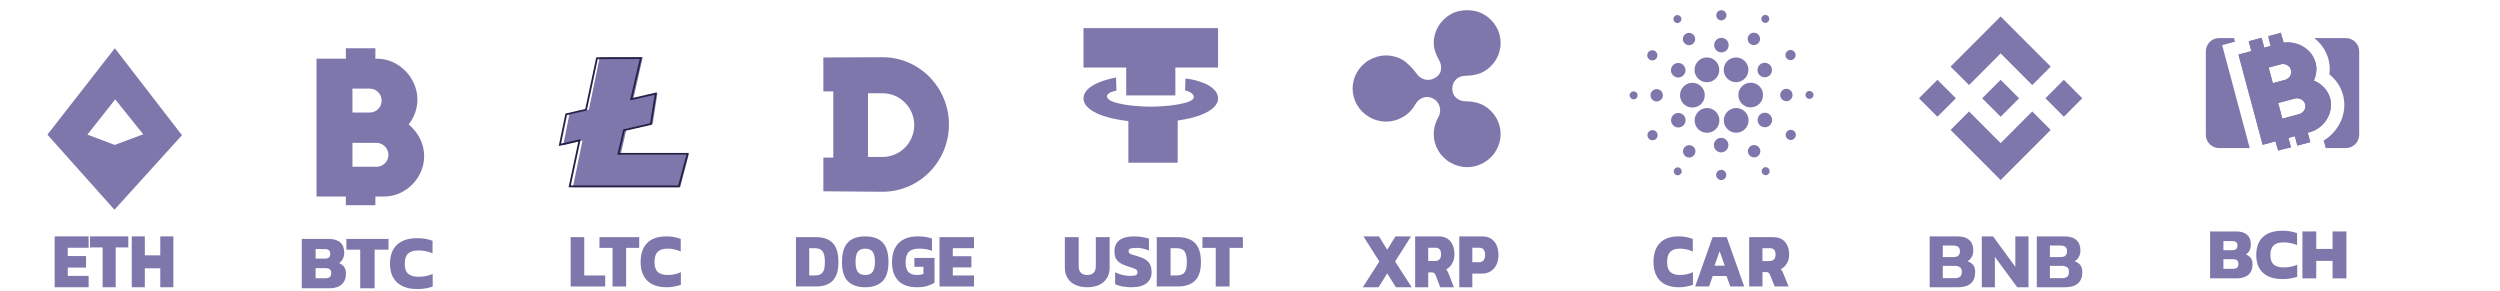 <svg width="344" height="40" viewBox="0 0 344 40" fill="none" xmlns="http://www.w3.org/2000/svg">
<g filter="url(#filter0_d_3263_1181)">
<path fill-rule="evenodd" clip-rule="evenodd" d="M48.499 18.947V15.659H51.813C52.667 15.659 53.445 16.393 53.445 17.303C53.445 18.214 52.717 18.947 51.813 18.947H48.499ZM47.587 2.638H51.652V4.073H51.863C54.876 4.073 57.436 6.678 57.436 9.713C57.436 11.004 56.959 12.193 56.231 13.128C57.512 14.165 58.365 15.759 58.365 17.48C58.365 20.49 55.83 23.045 52.842 23.045H51.652V24.239H47.587V23.045H43.553V4.073H47.587V2.638ZM48.499 11.485V8.196H50.884C51.787 8.196 52.516 8.93 52.516 9.841C52.516 10.751 51.787 11.485 50.884 11.485H48.499Z" fill="#7E77AC"/>
</g>
<g filter="url(#filter1_d_3263_1181)">
<path fill-rule="evenodd" clip-rule="evenodd" d="M15.853 9.677L12.027 14.52L15.779 15.942L19.71 14.479L15.853 9.677ZM15.75 24.856L6.524 14.528L6.522 14.528L15.798 2.638L25.038 14.604L15.75 24.856L15.75 24.856Z" fill="#7E77AC"/>
</g>
<g filter="url(#filter2_d_3263_1181)">
<path fill-rule="evenodd" clip-rule="evenodd" d="M82.516 3.888L81.032 11.075L78.35 11.717L77.498 15.97L80.15 15.344L78.824 21.77H93.594L94.779 17.233H85.418L86.168 13.925L89.807 13.066L90.47 8.814L87.146 9.61L88.447 3.871L82.516 3.888Z" fill="#7E77AC"/>
<path fill-rule="evenodd" clip-rule="evenodd" d="M88.335 3.871L87.022 9.488L90.387 8.706L89.67 13.165L85.964 14.013L85.254 17.048H94.779L93.507 21.77H78.236L79.576 15.474L76.881 16.091L77.802 11.63L80.53 10.996L82.044 3.888L88.335 3.871ZM82.248 4.136L80.743 11.202L78.016 11.835L77.205 15.762L79.903 15.145L78.546 21.521H93.314L94.452 17.296H84.939L85.755 13.806L89.449 12.961L90.08 9.033L86.686 9.821L88.019 4.121L82.248 4.136Z" fill="#252045"/>
</g>
<path d="M154.966 9.294H149.09V3.871H167.605V9.294H161.729V13.129H154.966V9.294Z" fill="#7E77AC"/>
<path d="M162.051 14.981H155.262V22.387H162.051V14.981Z" fill="#7E77AC"/>
<path d="M163.125 10.811C164.311 10.903 165.734 11.393 166.361 11.78C167.16 12.274 167.605 12.865 167.605 13.53C167.605 14.628 166.374 15.53 164.384 16.102C162.811 16.553 160.674 16.832 158.348 16.832C156.022 16.832 153.885 16.553 152.311 16.102C150.321 15.53 149.09 14.628 149.09 13.53C149.09 12.797 149.627 12.157 150.575 11.64C151.314 11.237 152.343 10.901 153.563 10.661L153.625 12.468C151.758 12.837 152.08 13.71 153.438 14.1C154.666 14.452 156.4 14.67 158.348 14.67C160.297 14.67 162.031 14.452 163.259 14.1C164.906 13.627 164.311 12.735 163.063 12.432L163.125 10.811H163.125Z" fill="#7E77AC"/>
<path fill-rule="evenodd" clip-rule="evenodd" d="M199.584 1.984C198.137 2.817 197.281 4.323 197.281 5.911C197.281 6.745 197.622 7.585 198.049 8.335C198.391 9.004 198.558 10.173 197.367 10.759C196.517 11.258 195.405 10.925 194.896 10.089C194.388 9.42 193.79 8.75 193.022 8.251C191.575 7.417 189.869 7.417 188.422 8.251C186.975 9.084 186.121 10.594 186.121 12.182C186.121 13.771 186.971 15.276 188.421 16.112C189.868 16.945 191.575 16.945 193.022 16.112C193.79 15.693 194.387 15.028 194.81 14.273C195.151 13.688 196.089 12.934 197.281 13.604C198.13 14.103 198.386 15.194 197.963 16.028C197.536 16.781 197.281 17.618 197.281 18.451C197.281 20.041 198.13 21.545 199.584 22.379C201.03 23.212 202.737 23.212 204.184 22.379C205.631 21.545 206.487 20.039 206.487 18.451C206.487 16.863 205.635 15.357 204.184 14.522C203.416 14.103 202.563 13.937 201.627 13.937C200.858 13.937 199.839 13.438 199.839 12.182C199.839 11.178 200.608 10.428 201.627 10.428C202.477 10.428 203.415 10.262 204.184 9.843C205.631 9.009 206.487 7.503 206.487 5.915C206.487 4.328 205.635 2.822 204.184 1.988C203.501 1.569 202.651 1.403 201.883 1.403C201.119 1.399 200.262 1.569 199.584 1.984H199.584Z" fill="#7E77AC"/>
<g filter="url(#filter3_d_3263_1181)">
<path d="M121.435 22.387C126.48 22.387 130.575 18.237 130.575 13.13C130.575 8.022 126.48 3.872 121.435 3.872C118.703 3.872 115.989 3.907 113.294 3.907V8.575H114.659V17.684H113.294V22.321C115.97 22.321 118.686 22.387 121.435 22.387V22.387ZM119.436 8.836H121.459C123.848 8.836 125.798 10.808 125.798 13.204C125.798 15.624 123.848 17.596 121.459 17.596H119.436V8.836Z" fill="#7E77AC"/>
</g>
<path d="M249.53 13.213C249.489 13.235 249.487 13.28 249.467 13.315C249.341 13.548 249.091 13.658 248.841 13.593C248.594 13.528 248.424 13.3 248.433 13.041C248.441 12.789 248.622 12.57 248.865 12.522C249.124 12.47 249.376 12.6 249.484 12.841C249.5 12.874 249.498 12.915 249.53 12.939C249.53 13.03 249.53 13.122 249.53 13.213Z" fill="#7E77AC"/>
<path d="M224.239 12.991C224.254 12.959 224.272 12.924 224.287 12.892C224.398 12.655 224.643 12.526 224.898 12.579C225.15 12.631 225.335 12.848 225.341 13.102C225.345 13.357 225.169 13.591 224.928 13.652C224.676 13.715 224.426 13.6 224.302 13.367C224.283 13.333 224.281 13.287 224.241 13.263C224.239 13.172 224.239 13.081 224.239 12.991Z" fill="#7E77AC"/>
<path d="M231.172 13.102C231.174 12.15 231.932 11.392 232.884 11.392C233.827 11.394 234.583 12.156 234.579 13.104C234.575 14.06 233.818 14.799 232.843 14.799C231.928 14.797 231.169 14.028 231.172 13.102Z" fill="#7E77AC"/>
<path d="M233.179 16.56C233.182 15.623 233.951 14.863 234.894 14.865C235.835 14.867 236.591 15.632 236.589 16.577C236.587 17.518 235.822 18.277 234.877 18.273C233.936 18.27 233.175 17.503 233.179 16.56Z" fill="#7E77AC"/>
<path d="M236.572 9.618C236.57 10.564 235.811 11.32 234.866 11.316C233.925 11.314 233.16 10.544 233.167 9.605C233.173 8.666 233.942 7.899 234.877 7.904C235.818 7.906 236.576 8.673 236.572 9.618Z" fill="#7E77AC"/>
<path d="M237.193 16.556C237.197 15.613 237.965 14.856 238.908 14.861C239.849 14.865 240.611 15.636 240.603 16.575C240.594 17.51 239.831 18.268 238.895 18.266C237.958 18.266 237.189 17.492 237.193 16.556Z" fill="#7E77AC"/>
<path d="M240.89 14.778C239.973 14.789 239.21 14.035 239.197 13.105C239.184 12.162 239.925 11.394 240.864 11.379C241.811 11.364 242.583 12.103 242.594 13.037C242.607 14.009 241.866 14.765 240.89 14.778Z" fill="#7E77AC"/>
<path d="M237.18 9.605C237.18 8.666 237.947 7.903 238.888 7.905C239.821 7.907 240.583 8.675 240.581 9.607C240.579 10.544 239.818 11.307 238.884 11.307C237.943 11.307 237.18 10.546 237.18 9.605Z" fill="#7E77AC"/>
<path d="M230.926 8.666C231.48 8.668 231.923 9.114 231.923 9.666C231.921 10.224 231.471 10.672 230.915 10.668C230.367 10.661 229.92 10.209 229.922 9.661C229.924 9.109 230.374 8.664 230.926 8.666Z" fill="#7E77AC"/>
<path d="M242.841 17.512C242.287 17.508 241.844 17.062 241.846 16.51C241.848 15.951 242.3 15.504 242.856 15.51C243.404 15.517 243.852 15.971 243.847 16.519C243.843 17.071 243.393 17.516 242.841 17.512Z" fill="#7E77AC"/>
<path d="M237.828 19.963C237.828 20.524 237.385 20.968 236.826 20.968C236.276 20.968 235.826 20.518 235.829 19.97C235.831 19.411 236.27 18.968 236.82 18.968C237.382 18.966 237.828 19.405 237.828 19.963Z" fill="#7E77AC"/>
<path d="M236.867 7.21C236.307 7.208 235.868 6.766 235.868 6.206C235.868 5.651 236.313 5.208 236.865 5.21C237.421 5.212 237.865 5.654 237.867 6.203C237.865 6.766 237.424 7.212 236.867 7.21Z" fill="#7E77AC"/>
<path d="M230.939 17.54C230.387 17.538 229.942 17.095 229.939 16.545C229.939 15.991 230.396 15.534 230.946 15.541C231.493 15.547 231.945 16.001 231.941 16.547C231.937 17.095 231.489 17.542 230.939 17.54Z" fill="#7E77AC"/>
<path d="M243.828 9.631C243.828 10.181 243.382 10.633 242.837 10.638C242.287 10.642 241.826 10.183 241.826 9.636C241.829 9.086 242.274 8.64 242.826 8.64C243.382 8.64 243.828 9.081 243.828 9.631Z" fill="#7E77AC"/>
<path d="M240.514 20.813C240.512 20.344 240.887 19.959 241.355 19.957C241.831 19.952 242.217 20.333 242.22 20.802C242.222 21.276 241.839 21.661 241.366 21.661C240.9 21.659 240.518 21.278 240.514 20.813Z" fill="#7E77AC"/>
<path d="M232.447 19.976C232.917 19.98 233.295 20.363 233.29 20.828C233.286 21.298 232.895 21.682 232.425 21.678C231.956 21.674 231.582 21.291 231.584 20.822C231.587 20.348 231.969 19.972 232.447 19.976Z" fill="#7E77AC"/>
<path d="M241.331 6.202C240.861 6.202 240.479 5.826 240.477 5.359C240.475 4.889 240.861 4.502 241.331 4.5C241.802 4.498 242.185 4.885 242.181 5.359C242.181 5.828 241.805 6.202 241.331 6.202Z" fill="#7E77AC"/>
<path d="M227.958 13.96C227.486 13.958 227.11 13.585 227.108 13.115C227.108 12.641 227.488 12.259 227.962 12.261C228.438 12.263 228.814 12.643 228.809 13.12C228.807 13.593 228.431 13.963 227.958 13.96Z" fill="#7E77AC"/>
<path d="M245.816 12.222C246.286 12.226 246.664 12.607 246.659 13.074C246.655 13.543 246.262 13.933 245.797 13.924C245.321 13.915 244.951 13.533 244.958 13.057C244.967 12.587 245.345 12.218 245.816 12.222Z" fill="#7E77AC"/>
<path d="M233.256 5.376C233.253 5.847 232.875 6.223 232.406 6.221C231.937 6.219 231.558 5.837 231.561 5.369C231.563 4.9 231.945 4.519 232.412 4.524C232.882 4.526 233.258 4.906 233.256 5.376Z" fill="#7E77AC"/>
<path d="M227.38 17.903C227.769 17.901 228.086 18.207 228.09 18.592C228.094 18.983 227.782 19.305 227.39 19.305C227.006 19.307 226.688 18.992 226.686 18.609C226.684 18.222 226.995 17.905 227.38 17.903Z" fill="#7E77AC"/>
<path d="M247.109 18.562C247.109 18.944 246.796 19.259 246.412 19.264C246.023 19.268 245.703 18.948 245.708 18.559C245.71 18.177 246.027 17.864 246.412 17.864C246.796 17.864 247.109 18.177 247.109 18.562Z" fill="#7E77AC"/>
<path d="M226.66 7.612C226.66 7.23 226.975 6.917 227.36 6.914C227.745 6.912 228.057 7.225 228.062 7.61C228.064 7.997 227.745 8.316 227.356 8.314C226.969 8.312 226.658 7.999 226.66 7.612Z" fill="#7E77AC"/>
<path d="M236.841 24.775C236.457 24.777 236.137 24.462 236.137 24.082C236.137 23.693 236.457 23.371 236.841 23.371C237.219 23.373 237.537 23.693 237.539 24.075C237.543 24.456 237.226 24.773 236.841 24.775Z" fill="#7E77AC"/>
<path d="M237.558 2.096C237.558 2.485 237.239 2.807 236.854 2.807C236.476 2.807 236.159 2.485 236.154 2.103C236.15 1.722 236.467 1.405 236.852 1.403C237.239 1.403 237.558 1.716 237.558 2.096Z" fill="#7E77AC"/>
<path d="M246.379 8.275C245.99 8.273 245.677 7.964 245.677 7.581C245.677 7.188 245.99 6.877 246.383 6.879C246.772 6.882 247.083 7.195 247.081 7.579C247.076 7.966 246.766 8.277 246.379 8.275Z" fill="#7E77AC"/>
<path d="M243.456 2.596C243.458 2.898 243.211 3.148 242.908 3.152C242.604 3.154 242.359 2.902 242.361 2.587C242.363 2.285 242.6 2.048 242.904 2.046C243.202 2.046 243.454 2.296 243.456 2.596Z" fill="#7E77AC"/>
<path d="M231.363 2.618C231.365 2.924 231.124 3.172 230.822 3.176C230.524 3.181 230.27 2.931 230.265 2.629C230.261 2.322 230.502 2.074 230.808 2.072C231.115 2.072 231.36 2.311 231.363 2.618Z" fill="#7E77AC"/>
<path d="M243.504 23.567C243.5 23.871 243.247 24.113 242.943 24.104C242.635 24.095 242.398 23.847 242.406 23.541C242.415 23.234 242.665 22.993 242.967 23C243.267 23.008 243.508 23.263 243.504 23.567Z" fill="#7E77AC"/>
<path d="M231.406 23.58C231.404 23.878 231.152 24.125 230.852 24.125C230.55 24.123 230.309 23.878 230.309 23.571C230.311 23.269 230.559 23.024 230.861 23.026C231.163 23.028 231.406 23.278 231.406 23.58Z" fill="#7E77AC"/>
<path d="M231.02 39.525C229.883 39.525 229.016 39.223 228.419 38.619C227.821 38.014 227.522 37.16 227.522 36.057C227.522 34.918 227.815 34.047 228.399 33.442C228.984 32.831 229.854 32.525 231.01 32.525C231.4 32.525 231.747 32.557 232.053 32.62C232.358 32.683 232.65 32.771 232.929 32.884V34.613C232.371 34.346 231.773 34.212 231.137 34.212C230.546 34.212 230.107 34.36 229.822 34.655C229.536 34.943 229.393 35.41 229.393 36.057C229.393 36.689 229.542 37.146 229.841 37.427C230.146 37.702 230.585 37.839 231.156 37.839C231.468 37.839 231.77 37.807 232.062 37.744C232.361 37.68 232.657 37.582 232.949 37.449V39.188C232.67 39.293 232.374 39.374 232.062 39.43C231.757 39.494 231.41 39.525 231.02 39.525Z" fill="#7E77AC"/>
<path d="M233.25 39.42L235.656 32.631H237.595L240.001 39.42H238.092L237.566 37.976H235.676L235.159 39.42H233.25ZM235.919 36.552H237.322L236.621 34.56L235.919 36.552Z" fill="#7E77AC"/>
<path d="M240.685 39.42V32.631H243.948C244.462 32.631 244.88 32.733 245.205 32.936C245.536 33.14 245.783 33.425 245.946 33.79C246.108 34.149 246.189 34.567 246.189 35.045C246.189 35.502 246.082 35.906 245.868 36.257C245.66 36.602 245.381 36.865 245.03 37.048C245.101 37.111 245.163 37.188 245.215 37.28C245.267 37.364 245.325 37.484 245.39 37.638L246.111 39.42H244.202L243.539 37.786C243.487 37.659 243.422 37.572 243.344 37.522C243.273 37.466 243.169 37.438 243.033 37.438H242.516V39.42H240.685ZM242.516 35.92H243.481C243.747 35.92 243.952 35.846 244.095 35.699C244.244 35.544 244.319 35.326 244.319 35.045C244.319 34.447 244.059 34.149 243.539 34.149H242.516V35.92Z" fill="#7E77AC"/>
<path d="M187.522 39.525L189.798 35.982L187.609 32.525H189.75L190.879 34.362L192.017 32.525H194.159L191.969 35.982L194.245 39.525H192.074L190.879 37.623L189.693 39.525H187.522Z" fill="#7E77AC"/>
<path d="M194.726 39.525V32.525H197.93C198.433 32.525 198.845 32.63 199.163 32.84C199.488 33.051 199.731 33.344 199.89 33.721C200.049 34.09 200.129 34.522 200.129 35.014C200.129 35.485 200.024 35.902 199.813 36.264C199.609 36.62 199.335 36.891 198.991 37.08C199.061 37.145 199.122 37.224 199.173 37.319C199.224 37.406 199.281 37.529 199.345 37.688L200.053 39.525H198.178L197.528 37.84C197.477 37.71 197.413 37.62 197.337 37.569C197.267 37.511 197.165 37.482 197.031 37.482H196.524V39.525H194.726ZM196.524 35.917H197.471C197.732 35.917 197.933 35.84 198.073 35.688C198.22 35.529 198.293 35.304 198.293 35.014C198.293 34.398 198.038 34.09 197.528 34.09H196.524V35.917Z" fill="#7E77AC"/>
<path d="M200.796 39.525V32.525H203.971C204.474 32.525 204.889 32.641 205.214 32.873C205.545 33.098 205.791 33.406 205.95 33.797C206.109 34.188 206.189 34.623 206.189 35.101C206.189 35.594 206.097 36.032 205.912 36.417C205.727 36.801 205.466 37.101 205.128 37.319C204.79 37.536 204.391 37.645 203.932 37.645H202.594V39.525H200.796ZM202.594 36.08H203.521C203.802 36.08 204.009 35.989 204.143 35.808C204.283 35.627 204.353 35.391 204.353 35.101C204.353 34.79 204.289 34.543 204.162 34.362C204.034 34.181 203.837 34.09 203.569 34.09H202.594V36.08Z" fill="#7E77AC"/>
<path d="M149.61 39.525C149.003 39.525 148.466 39.423 148 39.219C147.541 39.009 147.18 38.703 146.917 38.302C146.654 37.895 146.522 37.396 146.522 36.805V32.631H148.426V36.594C148.426 37.424 148.82 37.839 149.61 37.839C149.988 37.839 150.278 37.737 150.48 37.533C150.683 37.329 150.784 37.016 150.784 36.594V32.631H152.687V36.805C152.687 37.396 152.556 37.895 152.292 38.302C152.036 38.703 151.675 39.009 151.209 39.219C150.75 39.423 150.217 39.525 149.61 39.525Z" fill="#7E77AC"/>
<path d="M155.688 39.525C155.25 39.525 154.835 39.49 154.443 39.42C154.052 39.343 153.718 39.237 153.441 39.104V37.469C153.745 37.617 154.082 37.737 154.453 37.828C154.824 37.919 155.172 37.965 155.496 37.965C155.833 37.965 156.086 37.937 156.255 37.881C156.431 37.817 156.518 37.68 156.518 37.469C156.518 37.322 156.468 37.206 156.366 37.122C156.272 37.037 156.12 36.96 155.911 36.89C155.708 36.819 155.442 36.732 155.111 36.626C154.673 36.479 154.325 36.317 154.069 36.141C153.812 35.965 153.627 35.751 153.512 35.498C153.404 35.245 153.35 34.936 153.35 34.57C153.35 33.903 153.576 33.397 154.028 33.052C154.487 32.701 155.165 32.525 156.063 32.525C156.42 32.525 156.788 32.557 157.166 32.62C157.551 32.683 157.861 32.754 158.097 32.831V34.476C157.78 34.342 157.477 34.247 157.186 34.191C156.896 34.135 156.623 34.107 156.366 34.107C156.069 34.107 155.816 34.131 155.607 34.18C155.398 34.23 155.293 34.356 155.293 34.56C155.293 34.736 155.381 34.866 155.557 34.95C155.739 35.027 156.059 35.129 156.518 35.256C157.051 35.403 157.456 35.583 157.733 35.793C158.016 36.004 158.209 36.25 158.31 36.531C158.411 36.805 158.462 37.118 158.462 37.469C158.462 38.088 158.232 38.587 157.774 38.967C157.315 39.339 156.62 39.525 155.688 39.525Z" fill="#7E77AC"/>
<path d="M159.167 39.42V32.631H162.083C162.751 32.631 163.321 32.747 163.793 32.979C164.266 33.203 164.627 33.569 164.877 34.075C165.126 34.574 165.251 35.238 165.251 36.067C165.251 37.234 164.978 38.084 164.431 38.619C163.885 39.153 163.102 39.42 162.083 39.42H159.167ZM161.07 37.902H161.84C162.157 37.902 162.423 37.856 162.639 37.765C162.855 37.666 163.021 37.487 163.135 37.227C163.25 36.96 163.308 36.574 163.308 36.067C163.308 35.561 163.254 35.171 163.146 34.897C163.044 34.616 162.886 34.423 162.67 34.317C162.454 34.205 162.177 34.149 161.84 34.149H161.07V37.902Z" fill="#7E77AC"/>
<path d="M167.287 39.42V34.107H165.455V32.631H171.022V34.107H169.19V39.42H167.287Z" fill="#7E77AC"/>
<path d="M109.522 39.42V32.631H112.324C112.966 32.631 113.515 32.747 113.969 32.979C114.423 33.203 114.77 33.569 115.01 34.075C115.25 34.574 115.37 35.238 115.37 36.067C115.37 37.234 115.107 38.084 114.581 38.619C114.056 39.153 113.304 39.42 112.324 39.42H109.522ZM111.351 37.902H112.091C112.396 37.902 112.652 37.856 112.859 37.765C113.067 37.666 113.226 37.487 113.336 37.227C113.446 36.96 113.502 36.574 113.502 36.067C113.502 35.561 113.45 35.171 113.346 34.897C113.249 34.616 113.096 34.423 112.889 34.317C112.681 34.205 112.415 34.149 112.091 34.149H111.351V37.902Z" fill="#7E77AC"/>
<path d="M119.056 39.525C118.018 39.525 117.224 39.251 116.672 38.703C116.127 38.155 115.855 37.269 115.855 36.046C115.855 35.203 115.978 34.525 116.225 34.012C116.471 33.492 116.831 33.116 117.305 32.884C117.785 32.645 118.368 32.525 119.056 32.525C119.743 32.525 120.324 32.645 120.797 32.884C121.277 33.116 121.64 33.492 121.887 34.012C122.133 34.525 122.257 35.203 122.257 36.046C122.257 37.269 121.981 38.155 121.43 38.703C120.878 39.251 120.087 39.525 119.056 39.525ZM119.056 37.839C119.523 37.839 119.86 37.698 120.068 37.417C120.282 37.129 120.389 36.672 120.389 36.046C120.389 35.379 120.282 34.908 120.068 34.634C119.86 34.353 119.523 34.212 119.056 34.212C118.589 34.212 118.248 34.353 118.034 34.634C117.827 34.908 117.723 35.379 117.723 36.046C117.723 36.672 117.827 37.129 118.034 37.417C118.248 37.698 118.589 37.839 119.056 37.839Z" fill="#7E77AC"/>
<path d="M126.168 39.525C125.052 39.525 124.202 39.23 123.619 38.64C123.035 38.042 122.743 37.192 122.743 36.089C122.743 34.95 123.045 34.072 123.648 33.453C124.251 32.834 125.133 32.525 126.294 32.525C126.683 32.525 127.034 32.55 127.345 32.599C127.663 32.648 127.961 32.722 128.24 32.82V34.518C127.955 34.398 127.659 34.317 127.355 34.275C127.05 34.233 126.738 34.212 126.421 34.212C125.817 34.212 125.363 34.36 125.059 34.655C124.76 34.95 124.611 35.428 124.611 36.089C124.611 36.707 124.741 37.153 125 37.427C125.266 37.702 125.655 37.839 126.168 37.839C126.336 37.839 126.495 37.828 126.644 37.807C126.794 37.779 126.933 37.744 127.063 37.702V36.711H125.817V35.488H128.59V38.903C128.35 39.065 128.029 39.209 127.627 39.336C127.231 39.462 126.745 39.525 126.168 39.525Z" fill="#7E77AC"/>
<path d="M129.275 39.42V32.631H134.022V34.149H131.104V35.256H133.662V36.795H131.104V37.902H134.022V39.42H129.275Z" fill="#7E77AC"/>
<path d="M78.522 39.42V32.631H80.392V37.902H83.275V39.42H78.522Z" fill="#7E77AC"/>
<path d="M84.284 39.42V34.107H82.485V32.631H87.954V34.107H86.154V39.42H84.284Z" fill="#7E77AC"/>
<path d="M91.72 39.525C90.56 39.525 89.675 39.223 89.065 38.619C88.456 38.014 88.151 37.16 88.151 36.057C88.151 34.918 88.449 34.047 89.046 33.442C89.642 32.831 90.53 32.525 91.71 32.525C92.108 32.525 92.463 32.557 92.774 32.62C93.086 32.683 93.384 32.771 93.669 32.884V34.613C93.099 34.346 92.489 34.212 91.84 34.212C91.236 34.212 90.789 34.36 90.497 34.655C90.206 34.943 90.06 35.41 90.06 36.057C90.06 36.689 90.212 37.146 90.517 37.427C90.829 37.702 91.276 37.839 91.859 37.839C92.178 37.839 92.486 37.807 92.784 37.744C93.089 37.68 93.391 37.582 93.689 37.449V39.188C93.404 39.293 93.103 39.374 92.784 39.43C92.473 39.494 92.118 39.525 91.72 39.525Z" fill="#7E77AC"/>
<path d="M41.523 39.667V32.878H45.254C45.943 32.878 46.467 33.039 46.825 33.363C47.184 33.686 47.363 34.15 47.363 34.754C47.363 35.106 47.296 35.401 47.163 35.64C47.036 35.879 46.867 36.069 46.657 36.209C46.945 36.322 47.173 36.487 47.342 36.705C47.517 36.915 47.605 37.232 47.605 37.653C47.605 38.293 47.408 38.788 47.015 39.14C46.621 39.491 46.063 39.667 45.339 39.667H41.523ZM43.431 35.587H44.717C45.202 35.587 45.444 35.369 45.444 34.934C45.444 34.716 45.384 34.55 45.265 34.438C45.153 34.326 44.952 34.269 44.664 34.269H43.431V35.587ZM43.431 38.286H44.801C45.068 38.286 45.265 38.23 45.391 38.117C45.518 38.005 45.581 37.819 45.581 37.559C45.581 37.341 45.518 37.175 45.391 37.063C45.265 36.951 45.054 36.894 44.759 36.894H43.431V38.286Z" fill="#7E77AC"/>
<path d="M49.567 39.667V34.354H47.659V32.878H53.457V34.354H51.549V39.667H49.567Z" fill="#7E77AC"/>
<path d="M57.45 39.772C56.22 39.772 55.282 39.47 54.636 38.866C53.989 38.261 53.666 37.407 53.666 36.304C53.666 35.165 53.982 34.294 54.614 33.69C55.247 33.078 56.189 32.772 57.44 32.772C57.861 32.772 58.237 32.804 58.568 32.867C58.898 32.931 59.214 33.018 59.517 33.131V34.86C58.912 34.593 58.266 34.459 57.577 34.459C56.937 34.459 56.463 34.607 56.154 34.902C55.844 35.19 55.69 35.657 55.69 36.304C55.69 36.937 55.852 37.393 56.175 37.674C56.505 37.949 56.98 38.086 57.598 38.086C57.935 38.086 58.262 38.054 58.578 37.991C58.902 37.928 59.221 37.829 59.538 37.696V39.435C59.236 39.54 58.916 39.621 58.578 39.678C58.248 39.741 57.872 39.772 57.45 39.772Z" fill="#7E77AC"/>
<path d="M7.522 39.525V32.525H12.196V34.09H9.323V35.232H11.842V36.819H9.323V37.96H12.196V39.525H7.522Z" fill="#7E77AC"/>
<path d="M14.12 39.525V34.047H12.386V32.525H17.654V34.047H15.92V39.525H14.12Z" fill="#7E77AC"/>
<path d="M18.129 39.525V32.525H19.929V35.134H22.055V32.525H23.856V39.525H22.055V36.917H19.929V39.525H18.129Z" fill="#7E77AC"/>
<path d="M269.13 13.522L266.59 16.064L264.052 13.522L266.59 10.98L269.13 13.522ZM275.287 7.35L279.636 11.708L282.174 9.166L275.287 2.268L268.401 9.166L270.939 11.708L275.287 7.35ZM283.987 10.98L281.449 13.522L283.987 16.064L286.522 13.522L283.987 10.98ZM275.287 19.694L270.939 15.338L268.401 17.878L275.287 24.775L282.174 17.878L279.636 15.338L275.287 19.694ZM275.287 16.064L277.825 13.522L275.287 10.98L272.75 13.522L275.287 16.064Z" fill="#7E77AC"/>
<path d="M265.522 39.525V32.525H269.33C270.054 32.525 270.599 32.692 270.964 33.025C271.338 33.359 271.524 33.83 271.524 34.438C271.524 34.808 271.45 35.12 271.3 35.373C271.159 35.62 270.968 35.812 270.729 35.949C271.058 36.065 271.315 36.235 271.502 36.46C271.689 36.685 271.782 37.022 271.782 37.471C271.782 38.138 271.58 38.648 271.177 39.004C270.774 39.351 270.196 39.525 269.442 39.525H265.522ZM267.325 35.373H268.792C269.106 35.373 269.333 35.304 269.475 35.167C269.617 35.029 269.688 34.837 269.688 34.59C269.688 34.322 269.617 34.123 269.475 33.993C269.333 33.855 269.076 33.786 268.703 33.786H267.325V35.373ZM267.325 38.275H268.971C269.3 38.275 269.542 38.21 269.699 38.08C269.863 37.949 269.946 37.717 269.946 37.384C269.946 37.116 269.867 36.917 269.71 36.786C269.554 36.648 269.285 36.58 268.904 36.58H267.325V38.275Z" fill="#7E77AC"/>
<path d="M272.696 39.525V32.525H274.241L277.309 36.71V32.525H279.123V39.525H277.567L274.499 35.351V39.525H272.696Z" fill="#7E77AC"/>
<path d="M280.263 39.525V32.525H284.07C284.794 32.525 285.339 32.692 285.705 33.025C286.078 33.359 286.265 33.83 286.265 34.438C286.265 34.808 286.19 35.12 286.041 35.373C285.899 35.62 285.709 35.812 285.47 35.949C285.798 36.065 286.056 36.235 286.243 36.46C286.429 36.685 286.522 37.022 286.522 37.471C286.522 38.138 286.321 38.648 285.918 39.004C285.515 39.351 284.936 39.525 284.182 39.525H280.263ZM282.066 35.373H283.533C283.846 35.373 284.074 35.304 284.216 35.167C284.358 35.029 284.429 34.837 284.429 34.59C284.429 34.322 284.358 34.123 284.216 33.993C284.074 33.855 283.816 33.786 283.443 33.786H282.066V35.373ZM282.066 38.275H283.712C284.04 38.275 284.283 38.21 284.44 38.08C284.604 37.949 284.686 37.717 284.686 37.384C284.686 37.116 284.608 36.917 284.451 36.786C284.294 36.648 284.025 36.58 283.645 36.58H282.066V38.275Z" fill="#7E77AC"/>
<path fill-rule="evenodd" clip-rule="evenodd" d="M307.406 5.238H305.358C304.344 5.238 303.522 6.059 303.522 7.073V18.542C303.522 19.555 304.344 20.377 305.358 20.377H309.563L305.768 6.212L307.54 5.737L307.406 5.238ZM314.829 20.377H313.363L313.115 19.451L311.342 19.926L308.015 7.51L309.788 7.035L309.424 5.677L311.064 5.238H311.206L311.56 6.56L312.447 6.322L312.156 5.238H314.056L314.226 5.874C316.173 5.59 318.128 6.782 318.622 8.624C318.821 9.369 318.75 10.132 318.497 10.814C318.463 10.905 318.426 10.995 318.386 11.083C318.477 11.12 318.567 11.161 318.655 11.205C319.599 11.677 320.351 12.505 320.627 13.534C321.155 15.505 319.847 17.647 317.777 18.202L317.546 18.264L317.892 19.556L316.12 20.031L315.774 18.739L314.887 18.976L315.234 20.269L314.829 20.377ZM320.012 20.377H322.791C323.804 20.377 324.626 19.555 324.626 18.542V7.073C324.626 6.059 323.804 5.238 322.791 5.238H318.436C319.361 5.951 320.072 6.946 320.394 8.149C320.584 8.859 320.613 9.565 320.523 10.233C321.397 10.931 322.087 11.893 322.4 13.059C323.067 15.55 321.839 18.08 319.735 19.344L320.012 20.377ZM313.473 14.174L314.05 16.326L316.346 15.711C316.972 15.543 317.347 14.928 317.188 14.332C317.028 13.736 316.36 13.401 315.769 13.559L313.473 14.174ZM314.393 11C314.434 10.989 314.474 10.976 314.512 10.962C315.066 10.752 315.384 10.178 315.235 9.621C315.086 9.064 314.523 8.726 313.939 8.822C313.898 8.828 313.857 8.837 313.817 8.848L312.164 9.29L312.741 11.443L314.393 11Z" fill="#7E77AC"/>
<path fill-rule="evenodd" clip-rule="evenodd" d="M311.196 5.202L309.424 5.677L309.788 7.035L308.015 7.51L311.342 19.926L313.115 19.451L313.461 20.744L315.234 20.269L314.887 18.976L315.773 18.739L316.12 20.032L317.892 19.556L317.546 18.264L317.777 18.202C319.847 17.647 321.155 15.505 320.627 13.535C320.326 12.409 319.455 11.524 318.386 11.083C318.726 10.336 318.848 9.469 318.622 8.625C318.128 6.782 316.173 5.59 314.226 5.874L313.855 4.49L312.083 4.965L312.447 6.323L311.56 6.56L311.196 5.202ZM314.05 16.327L313.473 14.175L315.769 13.559C316.36 13.401 317.028 13.737 317.188 14.332C317.347 14.928 316.971 15.544 316.345 15.711L314.05 16.327ZM312.741 11.443L312.164 9.291L313.816 8.848C314.442 8.68 315.075 9.025 315.235 9.621C315.395 10.217 315.019 10.832 314.393 11L312.741 11.443Z" fill="#7E77AC"/>
<path d="M304.109 38.302V31.846H307.693C308.354 31.846 308.857 32 309.201 32.307C309.545 32.615 309.717 33.056 309.717 33.631C309.717 33.965 309.653 34.246 309.525 34.473C309.403 34.7 309.242 34.88 309.039 35.014C309.316 35.121 309.535 35.278 309.697 35.485C309.866 35.686 309.95 35.986 309.95 36.388C309.95 36.996 309.761 37.467 309.383 37.801C309.005 38.135 308.469 38.302 307.774 38.302H304.109ZM305.941 34.423H307.176C307.642 34.423 307.875 34.215 307.875 33.801C307.875 33.594 307.817 33.437 307.703 33.33C307.595 33.223 307.402 33.17 307.126 33.17H305.941V34.423ZM305.941 36.989H307.257C307.514 36.989 307.703 36.935 307.824 36.829C307.946 36.722 308.006 36.545 308.006 36.297C308.006 36.09 307.946 35.933 307.824 35.826C307.703 35.719 307.5 35.666 307.217 35.666H305.941V36.989Z" fill="#7E77AC"/>
<path d="M314.096 38.402C312.914 38.402 312.013 38.115 311.392 37.54C310.772 36.966 310.461 36.154 310.461 35.104C310.461 34.022 310.765 33.193 311.372 32.618C311.98 32.037 312.884 31.746 314.085 31.746C314.49 31.746 314.852 31.776 315.169 31.836C315.486 31.896 315.79 31.98 316.08 32.087V33.731C315.499 33.477 314.878 33.35 314.217 33.35C313.603 33.35 313.147 33.49 312.85 33.771C312.553 34.045 312.405 34.489 312.405 35.104C312.405 35.706 312.56 36.14 312.871 36.408C313.188 36.668 313.643 36.798 314.237 36.798C314.561 36.798 314.875 36.768 315.179 36.708C315.489 36.648 315.796 36.555 316.1 36.428V38.082C315.81 38.182 315.503 38.259 315.179 38.312C314.862 38.372 314.501 38.402 314.096 38.402Z" fill="#7E77AC"/>
<path d="M316.813 38.302V31.846H318.716V34.252H320.964V31.846H322.867V38.302H320.964V35.896H318.716V38.302H316.813Z" fill="#7E77AC"/>
<defs>
<filter id="filter0_d_3263_1181" x="37.553" y="0.638" width="26.812" height="33.601" filterUnits="userSpaceOnUse" color-interpolation-filters="sRGB">
<feFlood flood-opacity="0" result="BackgroundImageFix"/>
<feColorMatrix in="SourceAlpha" type="matrix" values="0 0 0 0 0 0 0 0 0 0 0 0 0 0 0 0 0 0 127 0" result="hardAlpha"/>
<feOffset dy="4"/>
<feGaussianBlur stdDeviation="3"/>
<feComposite in2="hardAlpha" operator="out"/>
<feColorMatrix type="matrix" values="0 0 0 0 0 0 0 0 0 0 0 0 0 0 0 0 0 0 0.25 0"/>
<feBlend mode="normal" in2="BackgroundImageFix" result="effect1_dropShadow_3263_1181"/>
<feBlend mode="normal" in="SourceGraphic" in2="effect1_dropShadow_3263_1181" result="shape"/>
</filter>
<filter id="filter1_d_3263_1181" x="0.522" y="0.638" width="30.515" height="34.218" filterUnits="userSpaceOnUse" color-interpolation-filters="sRGB">
<feFlood flood-opacity="0" result="BackgroundImageFix"/>
<feColorMatrix in="SourceAlpha" type="matrix" values="0 0 0 0 0 0 0 0 0 0 0 0 0 0 0 0 0 0 127 0" result="hardAlpha"/>
<feOffset dy="4"/>
<feGaussianBlur stdDeviation="3"/>
<feComposite in2="hardAlpha" operator="out"/>
<feColorMatrix type="matrix" values="0 0 0 0 0 0 0 0 0 0 0 0 0 0 0 0 0 0 0.25 0"/>
<feBlend mode="normal" in2="BackgroundImageFix" result="effect1_dropShadow_3263_1181"/>
<feBlend mode="normal" in="SourceGraphic" in2="effect1_dropShadow_3263_1181" result="shape"/>
</filter>
<filter id="filter2_d_3263_1181" x="70.881" y="1.871" width="29.898" height="29.898" filterUnits="userSpaceOnUse" color-interpolation-filters="sRGB">
<feFlood flood-opacity="0" result="BackgroundImageFix"/>
<feColorMatrix in="SourceAlpha" type="matrix" values="0 0 0 0 0 0 0 0 0 0 0 0 0 0 0 0 0 0 127 0" result="hardAlpha"/>
<feOffset dy="4"/>
<feGaussianBlur stdDeviation="3"/>
<feComposite in2="hardAlpha" operator="out"/>
<feColorMatrix type="matrix" values="0 0 0 0 0 0 0 0 0 0 0 0 0 0 0 0 0 0 0.25 0"/>
<feBlend mode="normal" in2="BackgroundImageFix" result="effect1_dropShadow_3263_1181"/>
<feBlend mode="normal" in="SourceGraphic" in2="effect1_dropShadow_3263_1181" result="shape"/>
</filter>
<filter id="filter3_d_3263_1181" x="107.294" y="1.872" width="29.281" height="30.515" filterUnits="userSpaceOnUse" color-interpolation-filters="sRGB">
<feFlood flood-opacity="0" result="BackgroundImageFix"/>
<feColorMatrix in="SourceAlpha" type="matrix" values="0 0 0 0 0 0 0 0 0 0 0 0 0 0 0 0 0 0 127 0" result="hardAlpha"/>
<feOffset dy="4"/>
<feGaussianBlur stdDeviation="3"/>
<feComposite in2="hardAlpha" operator="out"/>
<feColorMatrix type="matrix" values="0 0 0 0 0 0 0 0 0 0 0 0 0 0 0 0 0 0 0.25 0"/>
<feBlend mode="normal" in2="BackgroundImageFix" result="effect1_dropShadow_3263_1181"/>
<feBlend mode="normal" in="SourceGraphic" in2="effect1_dropShadow_3263_1181" result="shape"/>
</filter>
</defs>
</svg>
